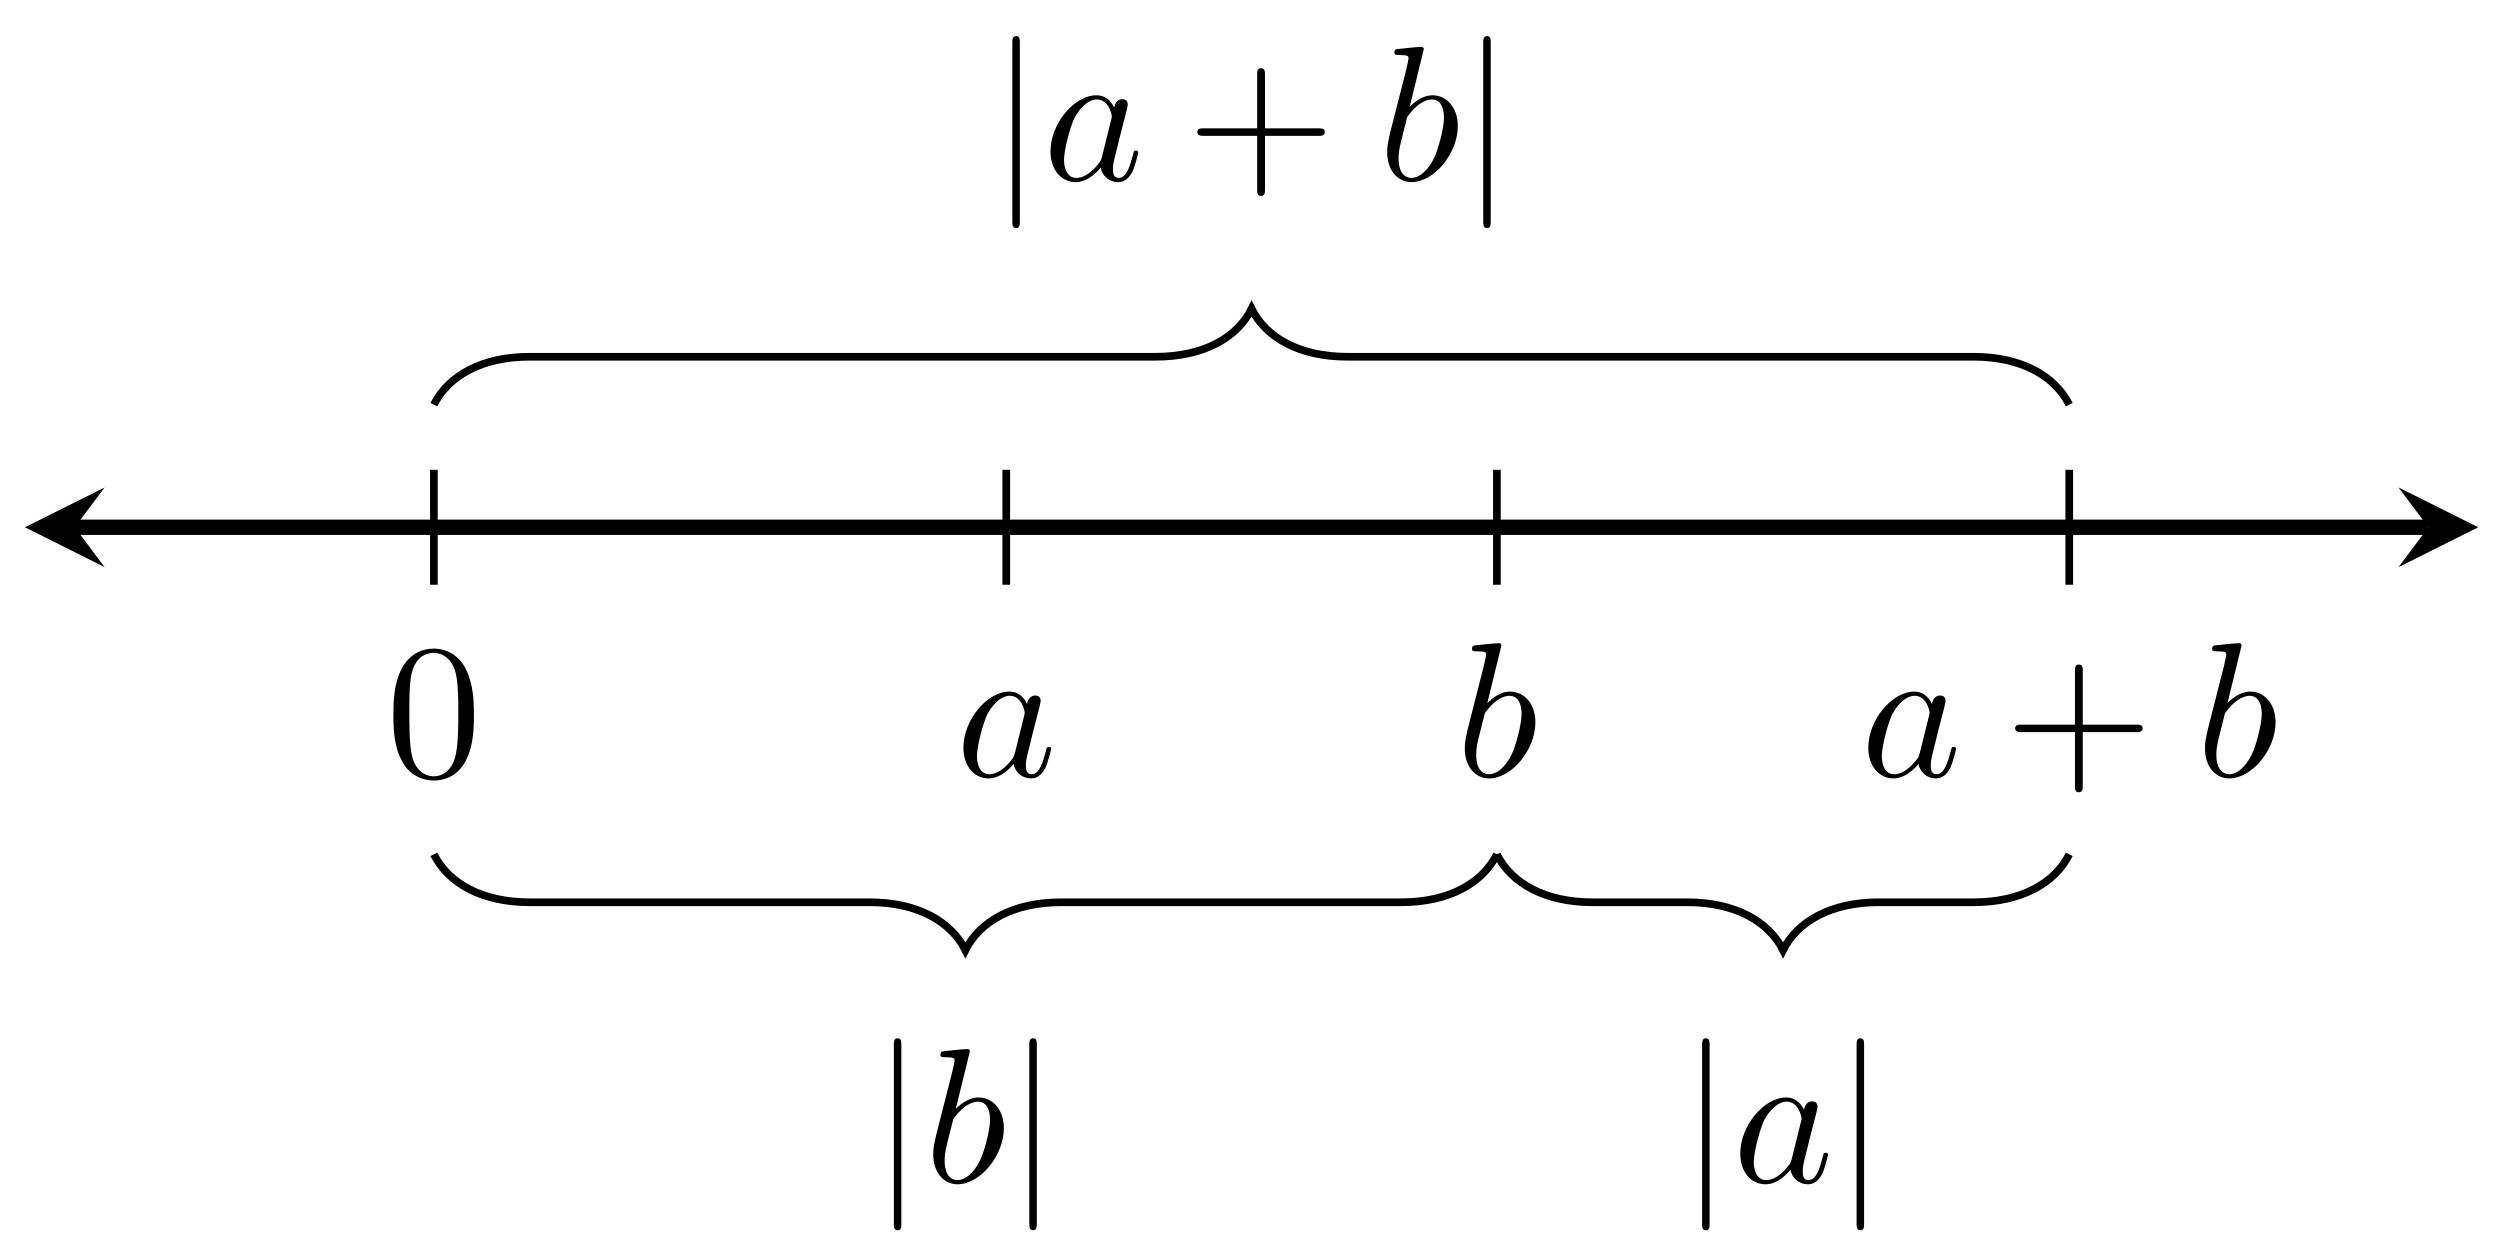 <?xml version="1.0" encoding="UTF-8"?>
<svg xmlns="http://www.w3.org/2000/svg" xmlns:xlink="http://www.w3.org/1999/xlink" width="130pt" height="65pt" viewBox="0 0 130 65" version="1.1">
<defs>
<g>
<symbol overflow="visible" id="glyph0-0">
<path style="stroke:none;" d=""/>
</symbol>
<symbol overflow="visible" id="glyph0-1">
<path style="stroke:none;" d="M 4.578 -3.188 C 4.578 -3.984 4.531 -4.781 4.188 -5.516 C 3.734 -6.484 2.906 -6.641 2.5 -6.641 C 1.891 -6.641 1.172 -6.375 0.75 -5.453 C 0.438 -4.766 0.391 -3.984 0.391 -3.188 C 0.391 -2.438 0.422 -1.547 0.844 -0.781 C 1.266 0.016 2 0.219 2.484 0.219 C 3.016 0.219 3.781 0.016 4.219 -0.938 C 4.531 -1.625 4.578 -2.406 4.578 -3.188 Z M 2.484 0 C 2.094 0 1.5 -0.25 1.328 -1.203 C 1.219 -1.797 1.219 -2.719 1.219 -3.312 C 1.219 -3.953 1.219 -4.609 1.297 -5.141 C 1.484 -6.328 2.234 -6.422 2.484 -6.422 C 2.812 -6.422 3.469 -6.234 3.656 -5.25 C 3.766 -4.688 3.766 -3.938 3.766 -3.312 C 3.766 -2.562 3.766 -1.891 3.656 -1.25 C 3.5 -0.297 2.938 0 2.484 0 Z M 2.484 0 "/>
</symbol>
<symbol overflow="visible" id="glyph0-2">
<path style="stroke:none;" d="M 4.078 -2.297 L 6.859 -2.297 C 7 -2.297 7.188 -2.297 7.188 -2.5 C 7.188 -2.688 7 -2.688 6.859 -2.688 L 4.078 -2.688 L 4.078 -5.484 C 4.078 -5.625 4.078 -5.812 3.875 -5.812 C 3.672 -5.812 3.672 -5.625 3.672 -5.484 L 3.672 -2.688 L 0.891 -2.688 C 0.75 -2.688 0.562 -2.688 0.562 -2.5 C 0.562 -2.297 0.75 -2.297 0.891 -2.297 L 3.672 -2.297 L 3.672 0.5 C 3.672 0.641 3.672 0.828 3.875 0.828 C 4.078 0.828 4.078 0.641 4.078 0.5 Z M 4.078 -2.297 "/>
</symbol>
<symbol overflow="visible" id="glyph1-0">
<path style="stroke:none;" d=""/>
</symbol>
<symbol overflow="visible" id="glyph1-1">
<path style="stroke:none;" d="M 3.719 -3.766 C 3.531 -4.141 3.25 -4.406 2.797 -4.406 C 1.641 -4.406 0.406 -2.938 0.406 -1.484 C 0.406 -0.547 0.953 0.109 1.719 0.109 C 1.922 0.109 2.422 0.062 3.016 -0.641 C 3.094 -0.219 3.453 0.109 3.922 0.109 C 4.281 0.109 4.5 -0.125 4.672 -0.438 C 4.828 -0.797 4.969 -1.406 4.969 -1.422 C 4.969 -1.531 4.875 -1.531 4.844 -1.531 C 4.75 -1.531 4.734 -1.484 4.703 -1.344 C 4.531 -0.703 4.359 -0.109 3.953 -0.109 C 3.672 -0.109 3.656 -0.375 3.656 -0.562 C 3.656 -0.781 3.672 -0.875 3.781 -1.312 C 3.891 -1.719 3.906 -1.828 4 -2.203 L 4.359 -3.594 C 4.422 -3.875 4.422 -3.891 4.422 -3.938 C 4.422 -4.109 4.312 -4.203 4.141 -4.203 C 3.891 -4.203 3.75 -3.984 3.719 -3.766 Z M 3.078 -1.188 C 3.016 -1 3.016 -0.984 2.875 -0.812 C 2.438 -0.266 2.031 -0.109 1.75 -0.109 C 1.25 -0.109 1.109 -0.656 1.109 -1.047 C 1.109 -1.547 1.422 -2.766 1.656 -3.234 C 1.969 -3.812 2.406 -4.188 2.812 -4.188 C 3.453 -4.188 3.594 -3.375 3.594 -3.312 C 3.594 -3.25 3.578 -3.188 3.562 -3.141 Z M 3.078 -1.188 "/>
</symbol>
<symbol overflow="visible" id="glyph1-2">
<path style="stroke:none;" d="M 2.375 -6.812 C 2.375 -6.812 2.375 -6.922 2.25 -6.922 C 2.031 -6.922 1.297 -6.844 1.031 -6.812 C 0.953 -6.812 0.844 -6.797 0.844 -6.625 C 0.844 -6.5 0.938 -6.5 1.094 -6.5 C 1.562 -6.5 1.578 -6.438 1.578 -6.328 C 1.578 -6.266 1.5 -5.922 1.453 -5.719 L 0.625 -2.469 C 0.516 -1.969 0.469 -1.797 0.469 -1.453 C 0.469 -0.516 1 0.109 1.734 0.109 C 2.906 0.109 4.141 -1.375 4.141 -2.812 C 4.141 -3.719 3.609 -4.406 2.812 -4.406 C 2.359 -4.406 1.938 -4.109 1.641 -3.812 Z M 1.453 -3.047 C 1.5 -3.266 1.5 -3.281 1.594 -3.391 C 2.078 -4.031 2.531 -4.188 2.797 -4.188 C 3.156 -4.188 3.422 -3.891 3.422 -3.25 C 3.422 -2.656 3.094 -1.516 2.906 -1.141 C 2.578 -0.469 2.125 -0.109 1.734 -0.109 C 1.391 -0.109 1.062 -0.375 1.062 -1.109 C 1.062 -1.312 1.062 -1.5 1.219 -2.125 Z M 1.453 -3.047 "/>
</symbol>
<symbol overflow="visible" id="glyph2-0">
<path style="stroke:none;" d=""/>
</symbol>
<symbol overflow="visible" id="glyph2-1">
<path style="stroke:none;" d="M 1.578 -7.125 C 1.578 -7.297 1.578 -7.484 1.391 -7.484 C 1.188 -7.484 1.188 -7.297 1.188 -7.125 L 1.188 2.141 C 1.188 2.312 1.188 2.5 1.391 2.5 C 1.578 2.5 1.578 2.312 1.578 2.141 Z M 1.578 -7.125 "/>
</symbol>
</g>
</defs>
<g id="surface1">
<path style="fill:none;stroke-width:0.797;stroke-linecap:butt;stroke-linejoin:miter;stroke:rgb(0%,0%,0%);stroke-opacity:1;stroke-miterlimit:10;" d="M -61.189 0.001 L 61.191 0.001 " transform="matrix(1,0,0,-1,65.081,27.419)"/>
<path style=" stroke:none;fill-rule:nonzero;fill:rgb(0%,0%,0%);fill-opacity:1;" d="M 1.297 27.418 L 5.441 29.492 L 3.887 27.418 L 5.441 25.348 "/>
<path style=" stroke:none;fill-rule:nonzero;fill:rgb(0%,0%,0%);fill-opacity:1;" d="M 128.867 27.418 L 124.723 25.348 L 126.277 27.418 L 124.723 29.492 "/>
<path style="fill:none;stroke-width:0.399;stroke-linecap:butt;stroke-linejoin:miter;stroke:rgb(0%,0%,0%);stroke-opacity:1;stroke-miterlimit:10;" d="M -42.519 2.989 L -42.519 -2.987 " transform="matrix(1,0,0,-1,65.081,27.419)"/>
<g style="fill:rgb(0%,0%,0%);fill-opacity:1;">
  <use xlink:href="#glyph0-1" x="20.066" y="40.369"/>
</g>
<path style="fill:none;stroke-width:0.399;stroke-linecap:butt;stroke-linejoin:miter;stroke:rgb(0%,0%,0%);stroke-opacity:1;stroke-miterlimit:10;" d="M -12.756 2.989 L -12.756 -2.987 " transform="matrix(1,0,0,-1,65.081,27.419)"/>
<g style="fill:rgb(0%,0%,0%);fill-opacity:1;">
  <use xlink:href="#glyph1-1" x="49.691" y="40.369"/>
</g>
<path style="fill:none;stroke-width:0.399;stroke-linecap:butt;stroke-linejoin:miter;stroke:rgb(0%,0%,0%);stroke-opacity:1;stroke-miterlimit:10;" d="M 12.757 2.989 L 12.757 -2.987 " transform="matrix(1,0,0,-1,65.081,27.419)"/>
<g style="fill:rgb(0%,0%,0%);fill-opacity:1;">
  <use xlink:href="#glyph1-2" x="75.7" y="40.369"/>
</g>
<path style="fill:none;stroke-width:0.399;stroke-linecap:butt;stroke-linejoin:miter;stroke:rgb(0%,0%,0%);stroke-opacity:1;stroke-miterlimit:10;" d="M 42.52 2.989 L 42.52 -2.987 " transform="matrix(1,0,0,-1,65.081,27.419)"/>
<g style="fill:rgb(0%,0%,0%);fill-opacity:1;">
  <use xlink:href="#glyph1-1" x="96.745" y="40.369"/>
</g>
<g style="fill:rgb(0%,0%,0%);fill-opacity:1;">
  <use xlink:href="#glyph0-2" x="104.226" y="40.369"/>
</g>
<g style="fill:rgb(0%,0%,0%);fill-opacity:1;">
  <use xlink:href="#glyph1-2" x="114.189" y="40.369"/>
</g>
<path style="fill:none;stroke-width:0.399;stroke-linecap:butt;stroke-linejoin:miter;stroke:rgb(0%,0%,0%);stroke-opacity:1;stroke-miterlimit:10;" d="M -42.519 6.376 C -41.773 7.872 -40.031 8.868 -37.539 8.868 L -4.983 8.868 C -2.491 8.868 -0.745 9.864 0.001 11.36 C 0.747 9.864 2.489 8.868 4.981 8.868 L 37.54 8.868 C 40.028 8.868 41.774 7.872 42.52 6.376 " transform="matrix(1,0,0,-1,65.081,27.419)"/>
<g style="fill:rgb(0%,0%,0%);fill-opacity:1;">
  <use xlink:href="#glyph2-1" x="51.453" y="9.361"/>
</g>
<g style="fill:rgb(0%,0%,0%);fill-opacity:1;">
  <use xlink:href="#glyph1-1" x="54.22" y="9.361"/>
</g>
<g style="fill:rgb(0%,0%,0%);fill-opacity:1;">
  <use xlink:href="#glyph0-2" x="61.701" y="9.361"/>
</g>
<g style="fill:rgb(0%,0%,0%);fill-opacity:1;">
  <use xlink:href="#glyph1-2" x="71.665" y="9.361"/>
</g>
<g style="fill:rgb(0%,0%,0%);fill-opacity:1;">
  <use xlink:href="#glyph2-1" x="75.94" y="9.361"/>
</g>
<path style="fill:none;stroke-width:0.399;stroke-linecap:butt;stroke-linejoin:miter;stroke:rgb(0%,0%,0%);stroke-opacity:1;stroke-miterlimit:10;" d="M 12.757 -17.007 C 12.008 -18.503 10.265 -19.499 7.774 -19.499 L -9.901 -19.499 C -12.393 -19.499 -14.135 -20.495 -14.881 -21.987 C -15.631 -20.495 -17.373 -19.499 -19.865 -19.499 L -37.539 -19.499 C -40.031 -19.499 -41.773 -18.503 -42.519 -17.007 " transform="matrix(1,0,0,-1,65.081,27.419)"/>
<g style="fill:rgb(0%,0%,0%);fill-opacity:1;">
  <use xlink:href="#glyph2-1" x="45.292" y="61.474"/>
</g>
<g style="fill:rgb(0%,0%,0%);fill-opacity:1;">
  <use xlink:href="#glyph1-2" x="48.06" y="61.474"/>
</g>
<g style="fill:rgb(0%,0%,0%);fill-opacity:1;">
  <use xlink:href="#glyph2-1" x="52.336" y="61.474"/>
</g>
<path style="fill:none;stroke-width:0.399;stroke-linecap:butt;stroke-linejoin:miter;stroke:rgb(0%,0%,0%);stroke-opacity:1;stroke-miterlimit:10;" d="M 42.52 -17.007 C 41.774 -18.503 40.028 -19.499 37.54 -19.499 L 32.619 -19.499 C 30.127 -19.499 28.385 -20.495 27.639 -21.987 C 26.893 -20.495 25.147 -19.499 22.655 -19.499 L 17.737 -19.499 C 15.246 -19.499 13.503 -18.503 12.757 -17.007 " transform="matrix(1,0,0,-1,65.081,27.419)"/>
<g style="fill:rgb(0%,0%,0%);fill-opacity:1;">
  <use xlink:href="#glyph2-1" x="87.321" y="61.474"/>
</g>
<g style="fill:rgb(0%,0%,0%);fill-opacity:1;">
  <use xlink:href="#glyph1-1" x="90.088" y="61.474"/>
</g>
<g style="fill:rgb(0%,0%,0%);fill-opacity:1;">
  <use xlink:href="#glyph2-1" x="95.355" y="61.474"/>
</g>
</g>
</svg>
